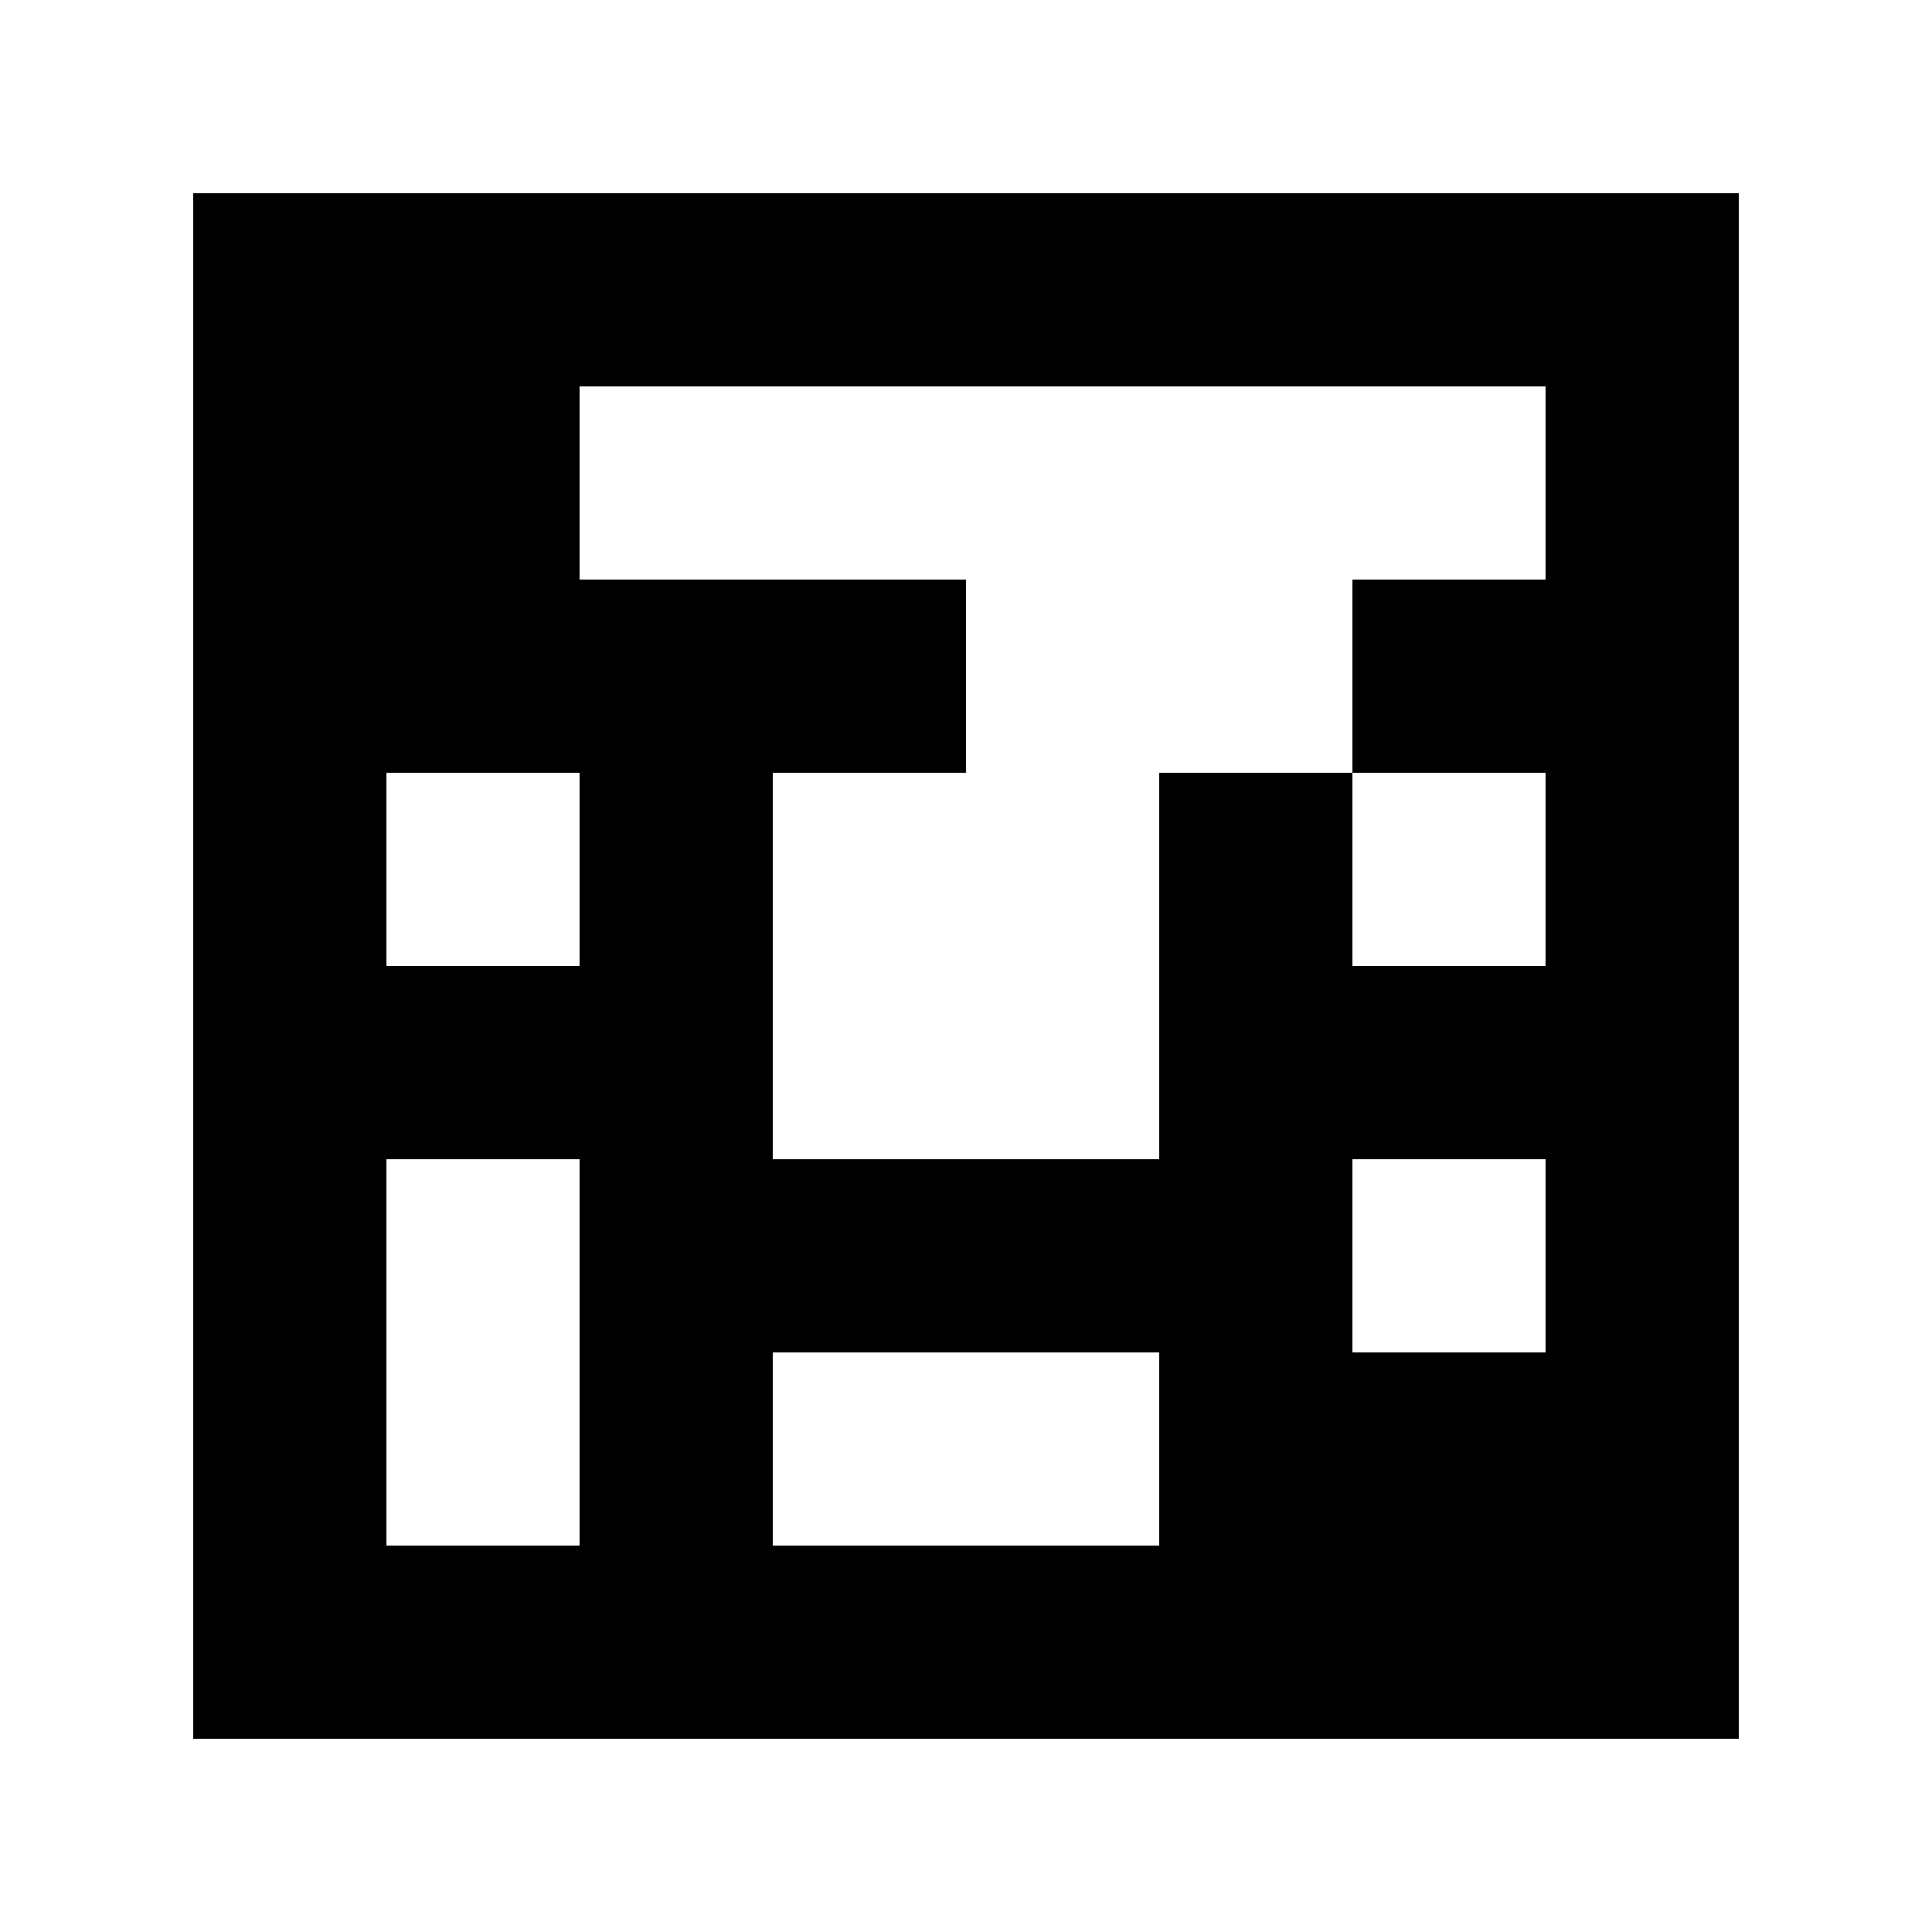 <?xml version="1.0" standalone="yes"?>
<svg xmlns="http://www.w3.org/2000/svg" width="100" height="100">
<path style="fill:#ffffff; stroke:none;" d="M0 0L0 100L100 100L100 0L0 0z"/>
<path style="fill:#000000; stroke:none;" d="M10 10L10 90L90 90L90 10L10 10z"/>
<path style="fill:#ffffff; stroke:none;" d="M30 20L30 30L50 30L50 40L40 40L40 60L60 60L60 40L70 40L70 50L80 50L80 40L70 40L70 30L80 30L80 20L30 20M20 40L20 50L30 50L30 40L20 40M20 60L20 80L30 80L30 60L20 60M70 60L70 70L80 70L80 60L70 60M40 70L40 80L60 80L60 70L40 70z"/>
</svg>
